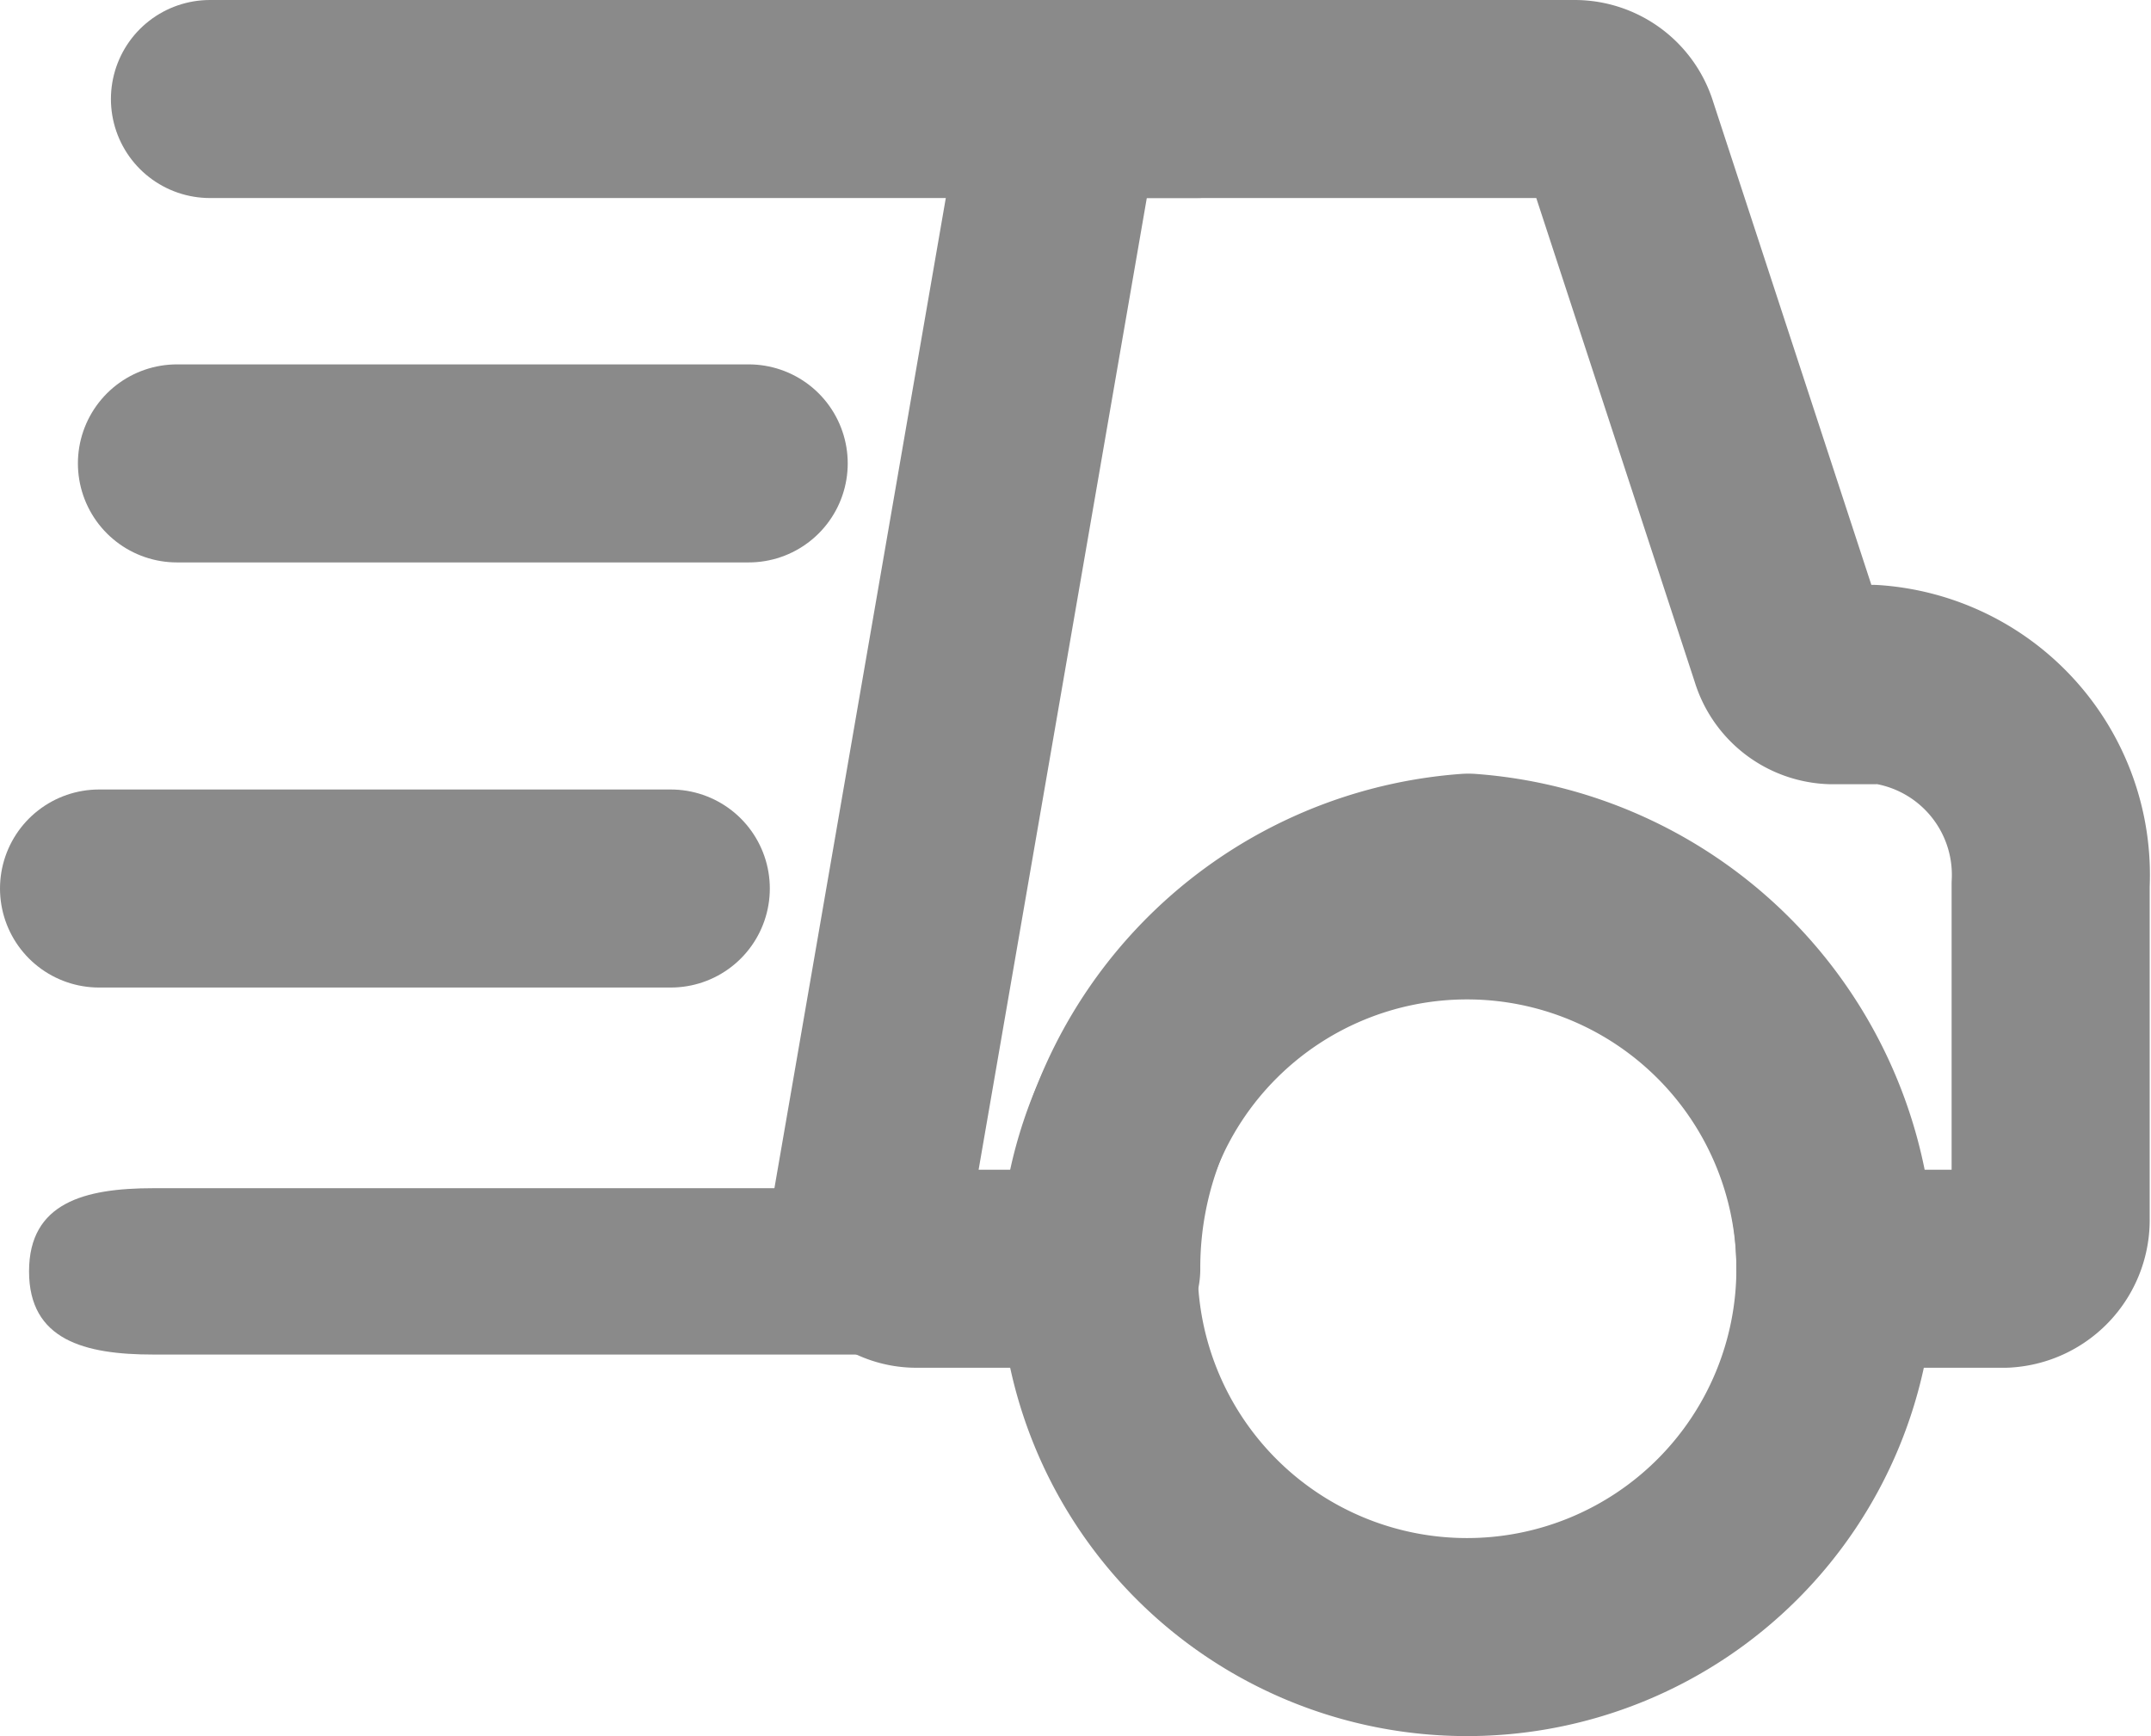 <svg xmlns="http://www.w3.org/2000/svg" viewBox="0 0 16.29 13.15"><defs><style>.cls-1,.cls-2{fill:none;stroke:#8a8a8a;stroke-width:1.5px;}.cls-1{stroke-miterlimit:10;}.cls-2{stroke-linecap:round;stroke-linejoin:round;}.cls-3{fill:#8a8a8a;}</style></defs><title>Ресурс 2</title><g id="Слой_2" data-name="Слой 2"><g id="Layer_1" data-name="Layer 1"><path class="cls-1" d="M11.11,6.82a2.79,2.79,0,1,0,2.79,2.79,2.79,2.79,0,0,0-2.79-2.79Z"/><path class="cls-2" d="M11.18,10.81"/><path class="cls-2" d="M14.19,5.19h-.32a.35.35,0,0,1-.32-.25L12.26,1a.35.35,0,0,0-.33-.25H8.36A.36.36,0,0,0,8,1.06L6.6,9.15a.42.42,0,0,0,.07.32.33.33,0,0,0,.27.14h1.4a3,3,0,0,1,2.78-3,3,3,0,0,1,2.78,3h1.28a.37.37,0,0,0,.35-.38V6.7a1.45,1.45,0,0,0-1.35-1.52Z"/><path class="cls-2" d="M12.28,4"/><path class="cls-3" d="M6.81,9H1.16c-.52,0-.94.11-.94.63s.42.63.94.63H6.81c.52,0,.94-.11.94-.63S7.32,9,6.81,9Z"/><line class="cls-2" x1="1.59" y1="0.75" x2="9.06" y2="0.75"/><line class="cls-2" x1="1.34" y1="3.51" x2="5.67" y2="3.51"/><line class="cls-2" x1="0.75" y1="6.73" x2="5.08" y2="6.73"/></g></g></svg>